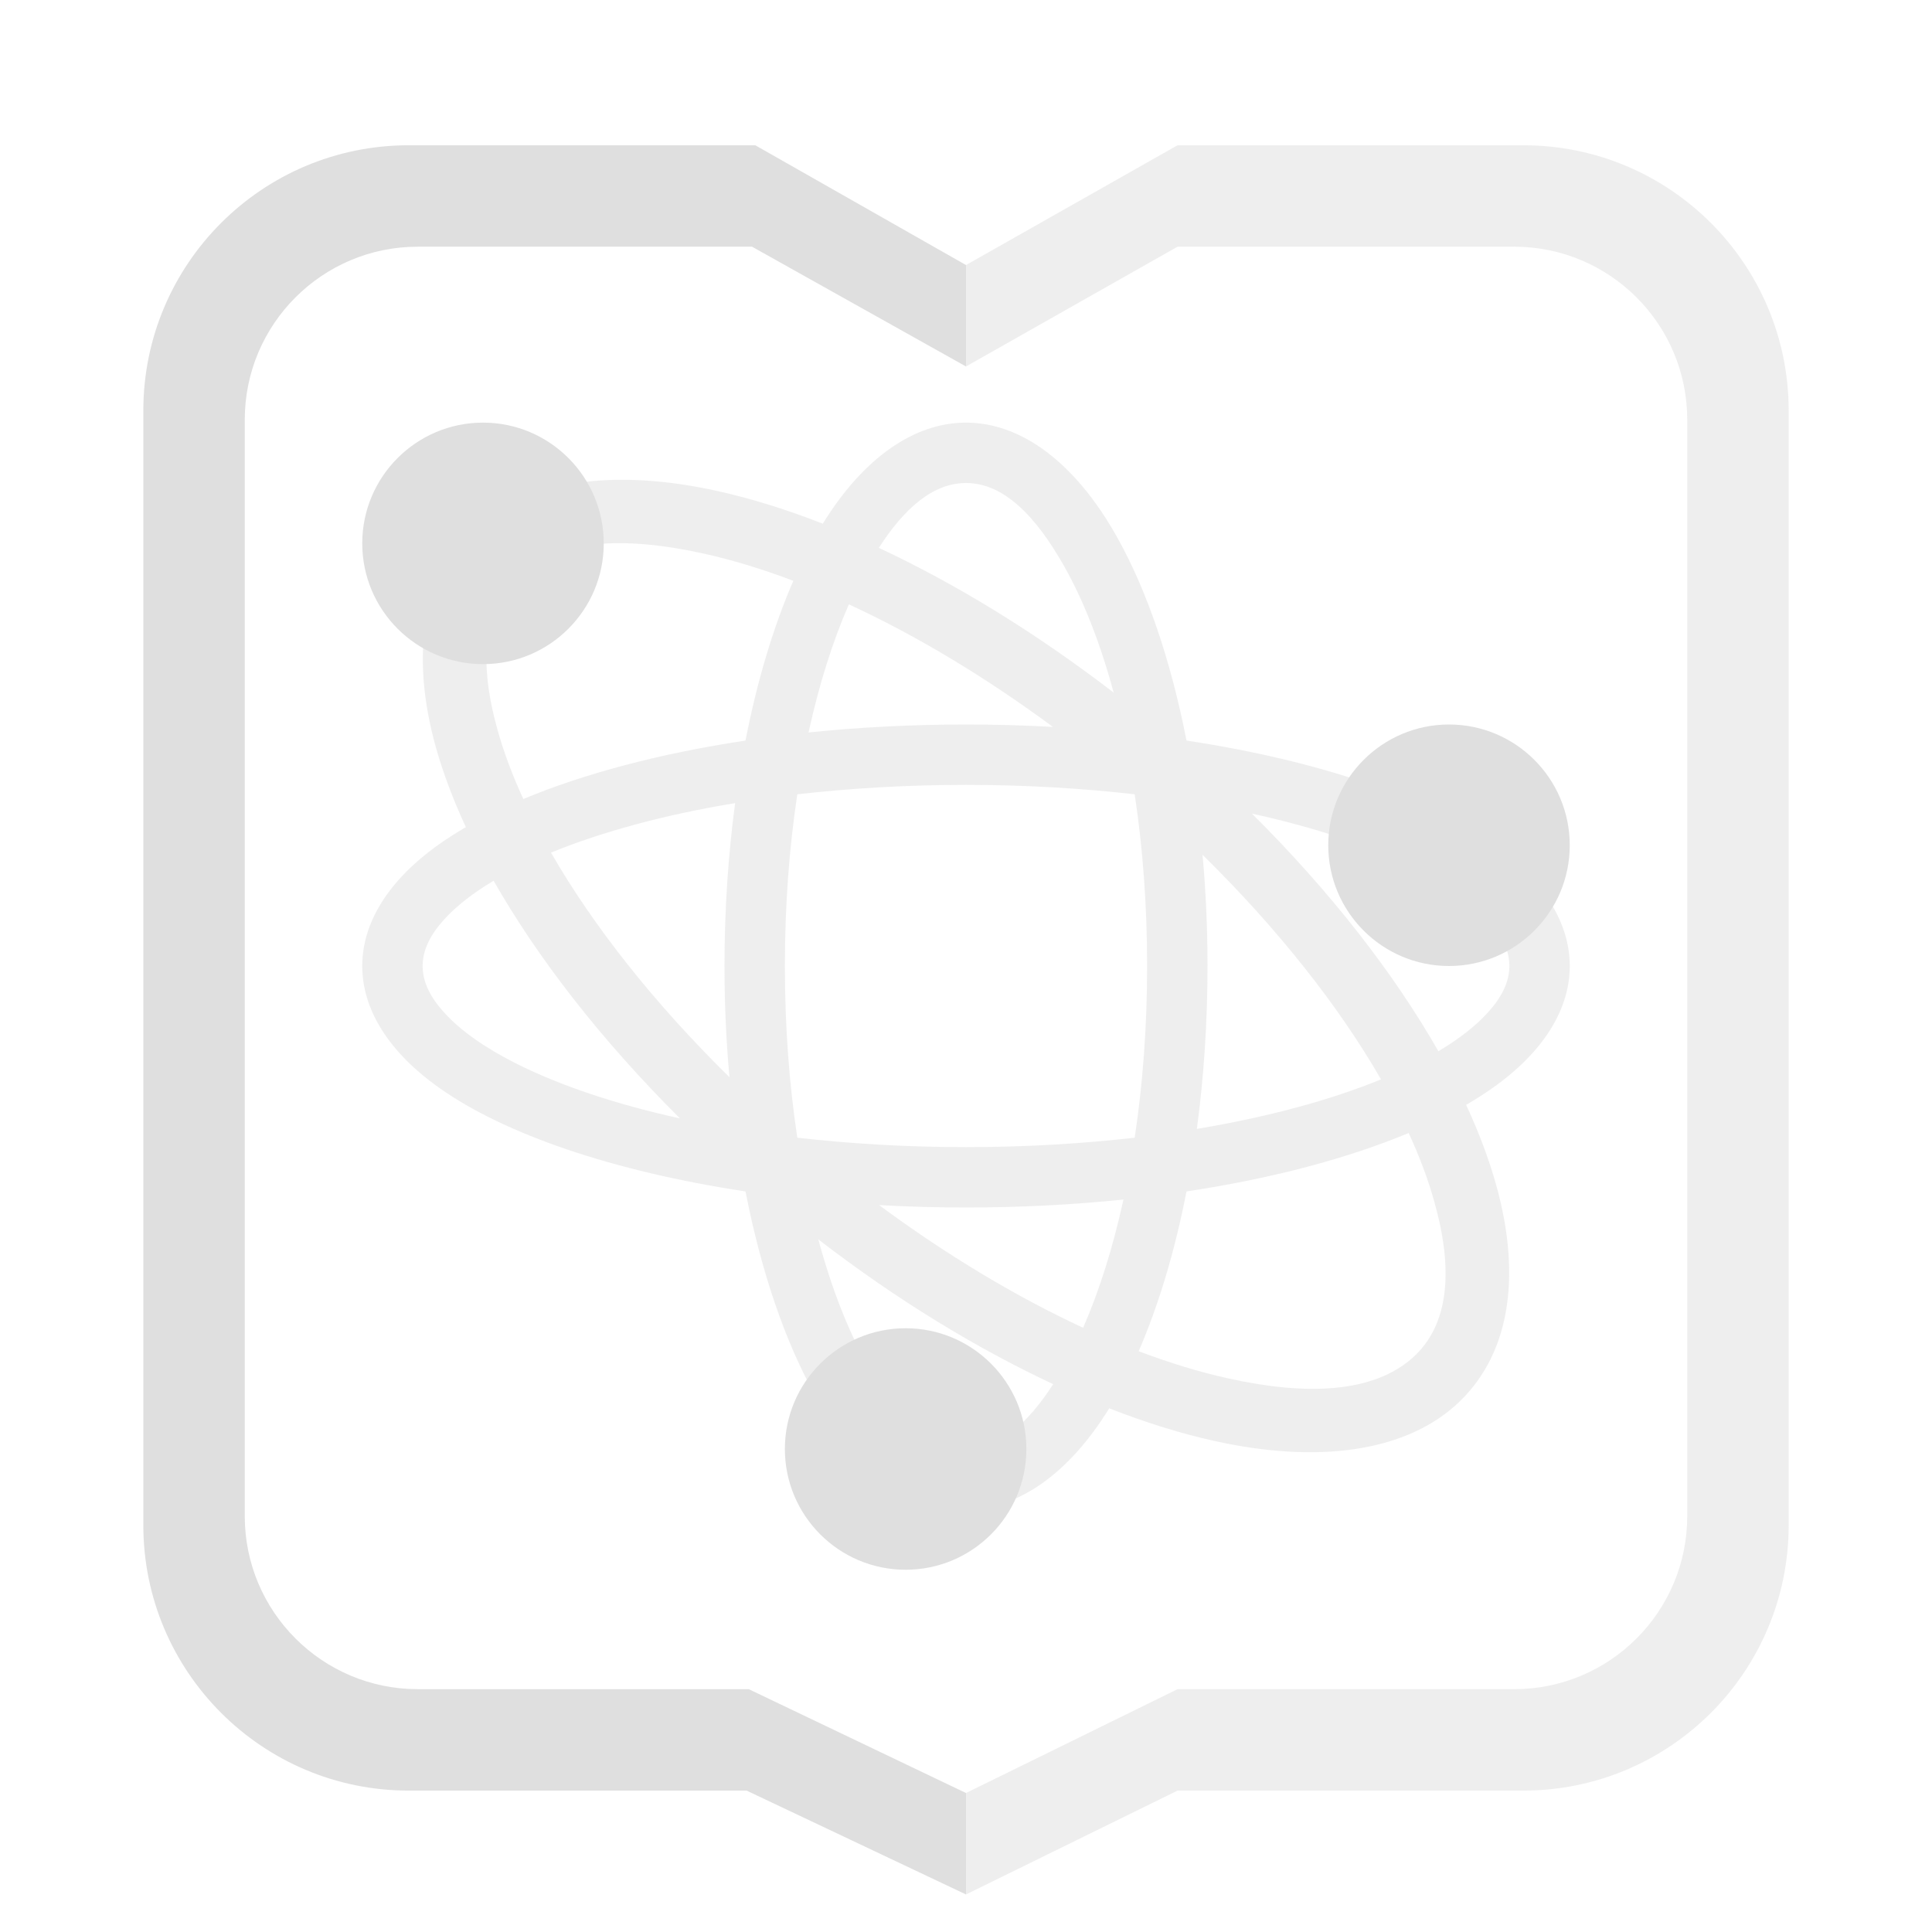 <svg xmlns="http://www.w3.org/2000/svg" viewBox="0 0 16 16">
 <defs>
  <style id="current-color-scheme" type="text/css">
   .ColorScheme-Text { color:#dfdfdf; } .ColorScheme-Highlight { color:#4285f4; } .ColorScheme-NeutralText { color:#ff9800; } .ColorScheme-PositiveText { color:#4caf50; } .ColorScheme-NegativeText { color:#f44336; }
  </style>
 </defs>
 <path style="fill:currentColor" class="ColorScheme-Text" d="m8 2.195-1.745-.992h-2.87c-1.214 0-2.198.984-2.198 2.198v9.23c0 1.213.984 2.198 2.198 2.198h2.798l1.817.86v-.84l-1.799-.86h-2.741c-.791 0-1.433-.642-1.433-1.433v-9.08c0-.791.642-1.433 1.433-1.433h2.768l1.772.992z"/>
 <path style="fill:currentColor" class="ColorScheme-Text" fill-opacity=".5" d="m8 15.689v-.84l1.752-.86h2.788c.791 0 1.433-.642 1.433-1.433v-9.08c0-.791-.642-1.433-1.433-1.433h-2.788l-1.752.992v-.84l1.752-.992h2.863c1.214 0 2.198.984 2.198 2.198v9.23c0 1.213-.984 2.198-2.198 2.198h-2.863z"/>
 <path style="fill:currentColor" class="ColorScheme-Text" fill-opacity=".5" d="m6.174 9.867c-1.097-.166-1.998-.475-2.538-.859-.42-.298-.636-.65-.636-1.008s.216-.71.636-1.008c.068-.048.143-.096.222-.142-.106-.229-.189-.45-.248-.66-.22-.788-.104-1.437.34-1.831.428-.381 1.135-.482 1.99-.293.277.061.57.152.874.271.335-.543.755-.837 1.186-.837.46 0 .907.334 1.251.948.244.435.444 1.014.575 1.685 1.097.166 1.998.475 2.538.859.42.298.636.65.636 1.008s-.216.71-.636 1.008c-.068.048-.143.096-.222.142.106.229.189.45.248.661.22.787.104 1.436-.34 1.831-.428.38-1.135.481-1.99.292-.277-.061-.57-.152-.874-.271-.335.543-.755.837-1.186.837-.46 0-.907-.334-1.251-.948-.244-.435-.444-1.014-.575-1.685zm-2.086-2.573c-.168.1-.307.207-.41.321-.111.122-.178.249-.178.385s.067.263.178.385c.14.155.345.296.601.425.364.182.824.336 1.352.452-.658-.655-1.18-1.331-1.543-1.968zm2.482-2.484c-.258-.098-.508-.174-.745-.226-.651-.144-1.196-.119-1.523.171-.31.276-.336.74-.181 1.292.051.182.122.373.213.57.501-.209 1.129-.377 1.84-.484.097-.499.233-.947.396-1.323zm2.653.926c-.109-.404-.247-.757-.408-1.043-.235-.418-.502-.693-.815-.693-.272 0-.51.208-.722.537.632.295 1.296.7 1.945 1.199zm2.689 2.97c.168-.1.307-.207.41-.321.111-.122.178-.249.178-.385s-.067-.263-.178-.385c-.14-.155-.345-.296-.601-.425-.364-.182-.824-.336-1.353-.452.659.655 1.181 1.331 1.544 1.968zm-2.482 2.484c.258.098.508.174.745.226.651.144 1.196.119 1.523-.171.31-.276.336-.74.181-1.291-.051-.183-.122-.374-.213-.571-.501.209-1.129.377-1.84.484-.097.499-.233.947-.396 1.323zm-2.653-.926c.109.404.247.757.408 1.043.235.418.502.693.815.693.272 0 .51-.208.722-.537-.632-.295-1.296-.699-1.945-1.199zm-.689-3.613c-.583.096-1.102.237-1.525.41.346.601.848 1.241 1.478 1.86-.027-.297-.041-.605-.041-.921 0-.471.031-.924.088-1.349zm2.632-.631c-.567-.419-1.142-.762-1.69-1.015-.134.305-.247.664-.334 1.061.415-.043.853-.066 1.304-.066.244 0 .485.007.72.02zm1.192 3.329c.583-.097 1.102-.237 1.525-.41-.346-.601-.848-1.241-1.478-1.86.027.297.041.605.041.921 0 .471-.031.924-.088 1.349zm-2.632.631c.567.419 1.142.762 1.69 1.016.134-.306.247-.665.334-1.062-.415.043-.853.066-1.304.066-.245 0-.485-.007-.72-.02zm-.677-3.402c-.067.443-.103.922-.103 1.422s.036.979.103 1.422c.44.05.91.078 1.397.078s.957-.028 1.397-.078c.067-.443.103-.922.103-1.422s-.036-.979-.103-1.422c-.44-.05-.91-.078-1.397-.078s-.957.028-1.397.078z"/>
  <path style="fill:currentColor" class="ColorScheme-Text" d="m4 3.5c.552 0 1 .448 1 1s-.448 1-1 1-1-.448-1-1 .448-1 1-1zm8 2.5c.552 0 1 .448 1 1s-.448 1-1 1-1-.448-1-1 .448-1 1-1zm-4.5 5c.552 0 1 .448 1 1s-.448 1-1 1-1-.448-1-1 .448-1 1-1z"/>
</svg>
